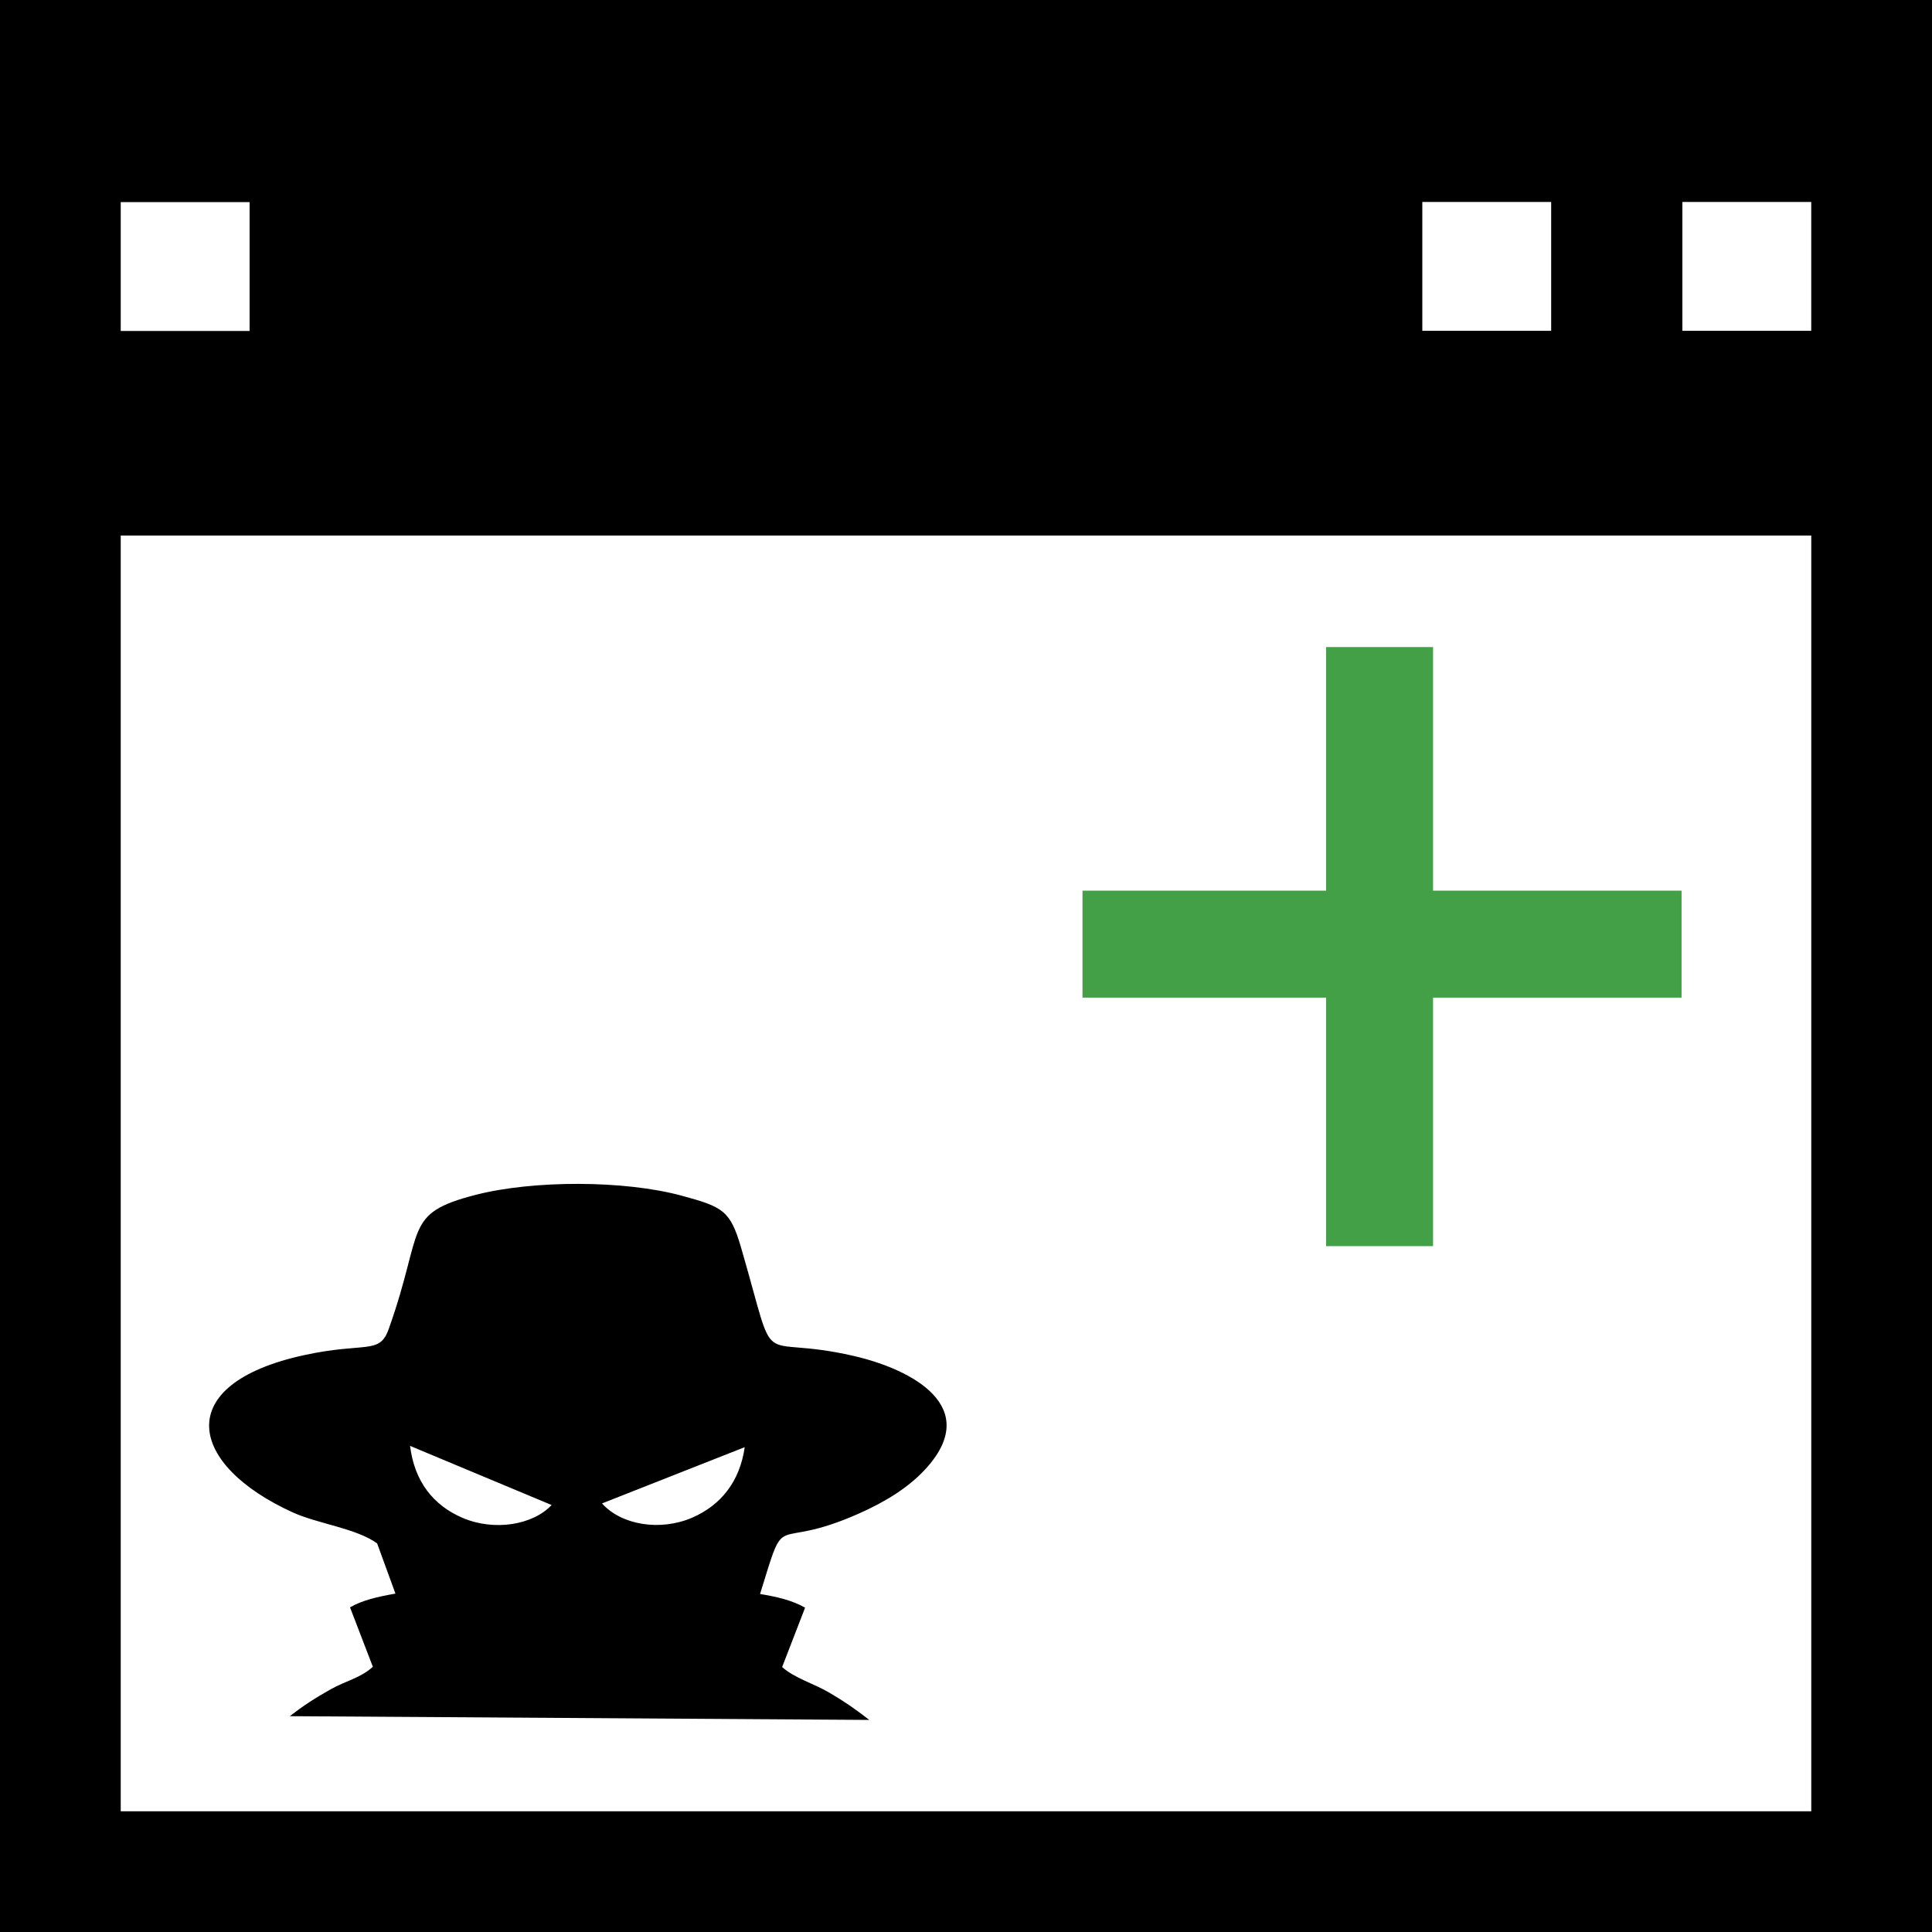 <?xml version="1.0" encoding="UTF-8"?>
<!DOCTYPE svg PUBLIC "-//W3C//DTD SVG 1.1//EN" "http://www.w3.org/Graphics/SVG/1.1/DTD/svg11.dtd">
<!-- Creator: CorelDRAW X8 -->
<svg xmlns="http://www.w3.org/2000/svg" xml:space="preserve" width="64px" height="64px" version="1.1" shape-rendering="geometricPrecision" text-rendering="geometricPrecision" image-rendering="optimizeQuality" fill-rule="evenodd" clip-rule="evenodd"
viewBox="0 0 6400000 6400000"
 xmlns:xlink="http://www.w3.org/1999/xlink">
 <g id="Warstwa_x0020_1">
  <polygon fill="#43A047" fill-rule="nonzero" points="5570383,3304765 4747145,3304765 4747145,4128004 4392810,4128004 4392810,3304765 3585871,3304765 3585871,2950430 4392810,2950430 4392810,2143491 4747145,2143491 4747145,2950430 5570383,2950430 "/>
  <path fill="{color}" d="M1249267 5112701l60710 166301c-60119,10630 -110198,22087 -150475,45591l75592 196774c-38623,36142 -90237,47009 -138781,74174 -55395,31182 -90474,54214 -136419,89529l1919669 12402c-46536,-36261 -81497,-60592 -134411,-91537 -47009,-27520 -115041,-47953 -154254,-83623l76064 -196656c-42993,-24567 -93072,-36024 -149175,-45355 90710,-293271 32126,-135828 325634,-265633 91064,-40276 165947,-87403 220987,-146695 191459,-206813 -42284,-331539 -236224,-376185 -336027,-77364 -246853,75119 -373469,-359651 -35669,-122245 -60237,-134174 -195593,-171025 -190396,-51851 -492762,-52088 -683985,-2835 -241892,62363 -168427,111143 -287720,444927 -30472,85395 -77481,41693 -280515,85985 -442919,96615 -382564,364138 -36496,521109 83268,37677 209175,52205 278861,102403zm-1249267 -5112701l6400000 0 0 6400000 -6400000 0 0 -6400000zm399926 669457l426856 0 0 426856 -426856 0 0 -426856zm5173174 -472l426856 0 0 426855 -426856 0 0 -426855zm-861507 0l426856 0 0 426855 -426856 0 0 -426855zm1288481 1105053l-5600148 0 0 4226036 5600148 0 0 -4226036zm-4005876 3206259c64843,72167 192994,92482 297996,47481 96024,-41339 158505,-120119 174805,-233861l-472801 186380zm-166892 5316l-468903 -195948c14645,118230 77008,196656 173033,238113 104765,45119 233271,24568 295870,-42165z"/>
 </g>
</svg>
